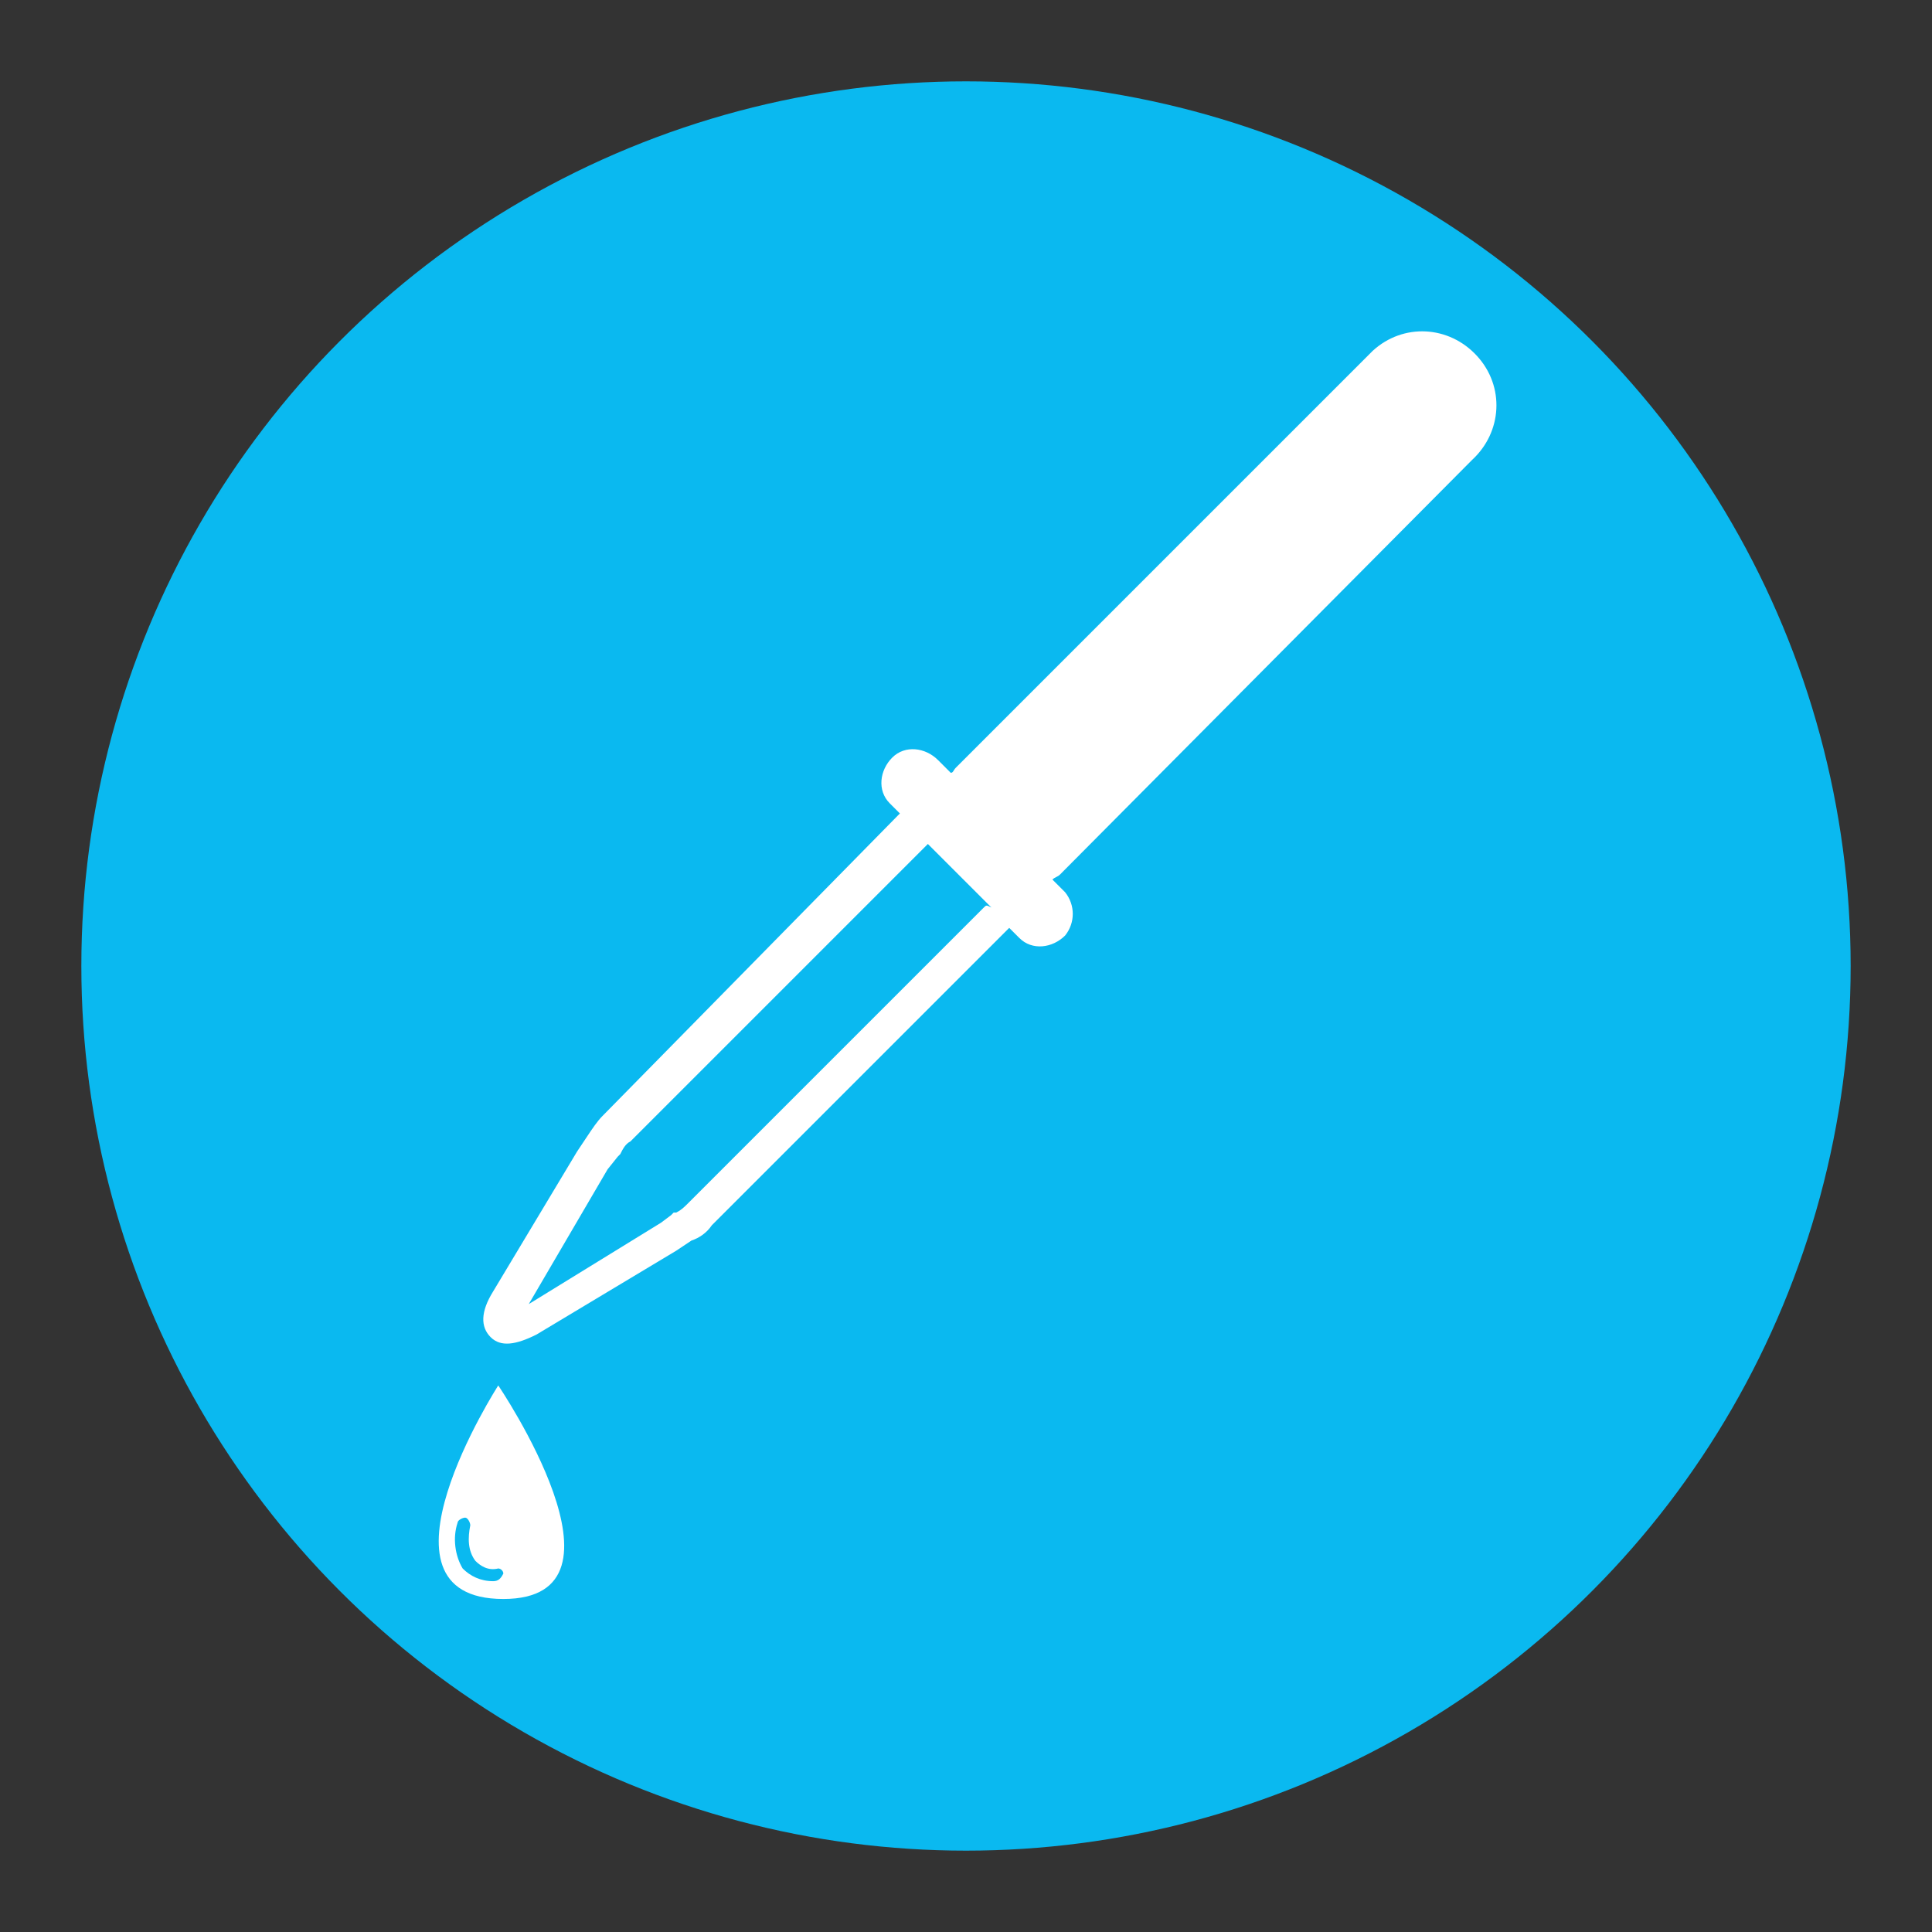 <?xml version="1.0" encoding="utf-8"?>
<!-- Generator: Adobe Illustrator 24.3.0, SVG Export Plug-In . SVG Version: 6.00 Build 0)  -->
<svg version="1.1" id="Layer_1" xmlns="http://www.w3.org/2000/svg" xmlns:xlink="http://www.w3.org/1999/xlink" x="0px" y="0px"
	 viewBox="0 0 76 76" style="enable-background:new 0 0 76 76;" xml:space="preserve">
<rect x="0" y="0" width="76" height="76" fill="#333333" stroke="none"/>
<style type="text/css">
	.st0{fill:#0AB9F0;}
	.st1{fill:#FFFFFF;}
</style>
<circle class="st0" cx="38" cy="38" r="34.8"/>
<g>
	<path class="st1" d="M19.8,62.9c5.5,0-0.2-8.4-0.2-8.4S14.2,62.9,19.8,62.9z M19.4,62.2c-0.5,0-0.9-0.2-1.2-0.5
		c-0.3-0.5-0.4-1.2-0.2-1.8c0-0.1,0.2-0.2,0.3-0.2c0,0,0,0,0,0c0.1,0,0.2,0.2,0.2,0.3c0,0,0,0,0,0c-0.1,0.5-0.1,1,0.2,1.4
		c0.2,0.2,0.5,0.4,0.9,0.3c0.1,0,0.2,0.1,0.2,0.2c0,0,0,0,0,0C19.7,62.1,19.6,62.2,19.4,62.2C19.4,62.2,19.4,62.2,19.4,62.2z"/>
	<path class="st1" d="M57.9,18.1c1.2-1.1,1.3-2.9,0.2-4.1c-1.1-1.2-2.9-1.3-4.1-0.2c-0.1,0.1-0.1,0.1-0.2,0.2L37.6,30.2
		c-0.1,0.1-0.1,0.2-0.2,0.2l-0.5-0.5c-0.5-0.5-1.3-0.6-1.8-0.1c-0.5,0.5-0.6,1.3-0.1,1.8c0,0,0.1,0.1,0.1,0.1l0.3,0.3l-0.1,0.1
		L23.7,43.9c-0.2,0.2-0.4,0.5-0.6,0.8l-0.4,0.6l-3.3,5.5c-0.5,0.8-0.5,1.4-0.1,1.8c0.4,0.4,1,0.3,1.8-0.1l5.5-3.3l0.6-0.4
		c0.3-0.1,0.6-0.3,0.8-0.6l11.6-11.6l0.1-0.1l0.4,0.4c0.5,0.5,1.3,0.4,1.8-0.1c0.4-0.5,0.4-1.2,0-1.7l-0.5-0.5
		c0.1-0.1,0.2-0.1,0.3-0.2L57.9,18.1z M38.7,35.7L27.1,47.3c-0.2,0.2-0.3,0.3-0.5,0.4h-0.1l-0.1,0.1L26,48.1l-5.2,3.2l3.1-5.3
		l0.4-0.5l0.1-0.1c0.1-0.2,0.2-0.4,0.4-0.5l11.6-11.6l0.1-0.1l2.5,2.5C38.8,35.6,38.8,35.6,38.7,35.7z"/>
</g>
</svg>
